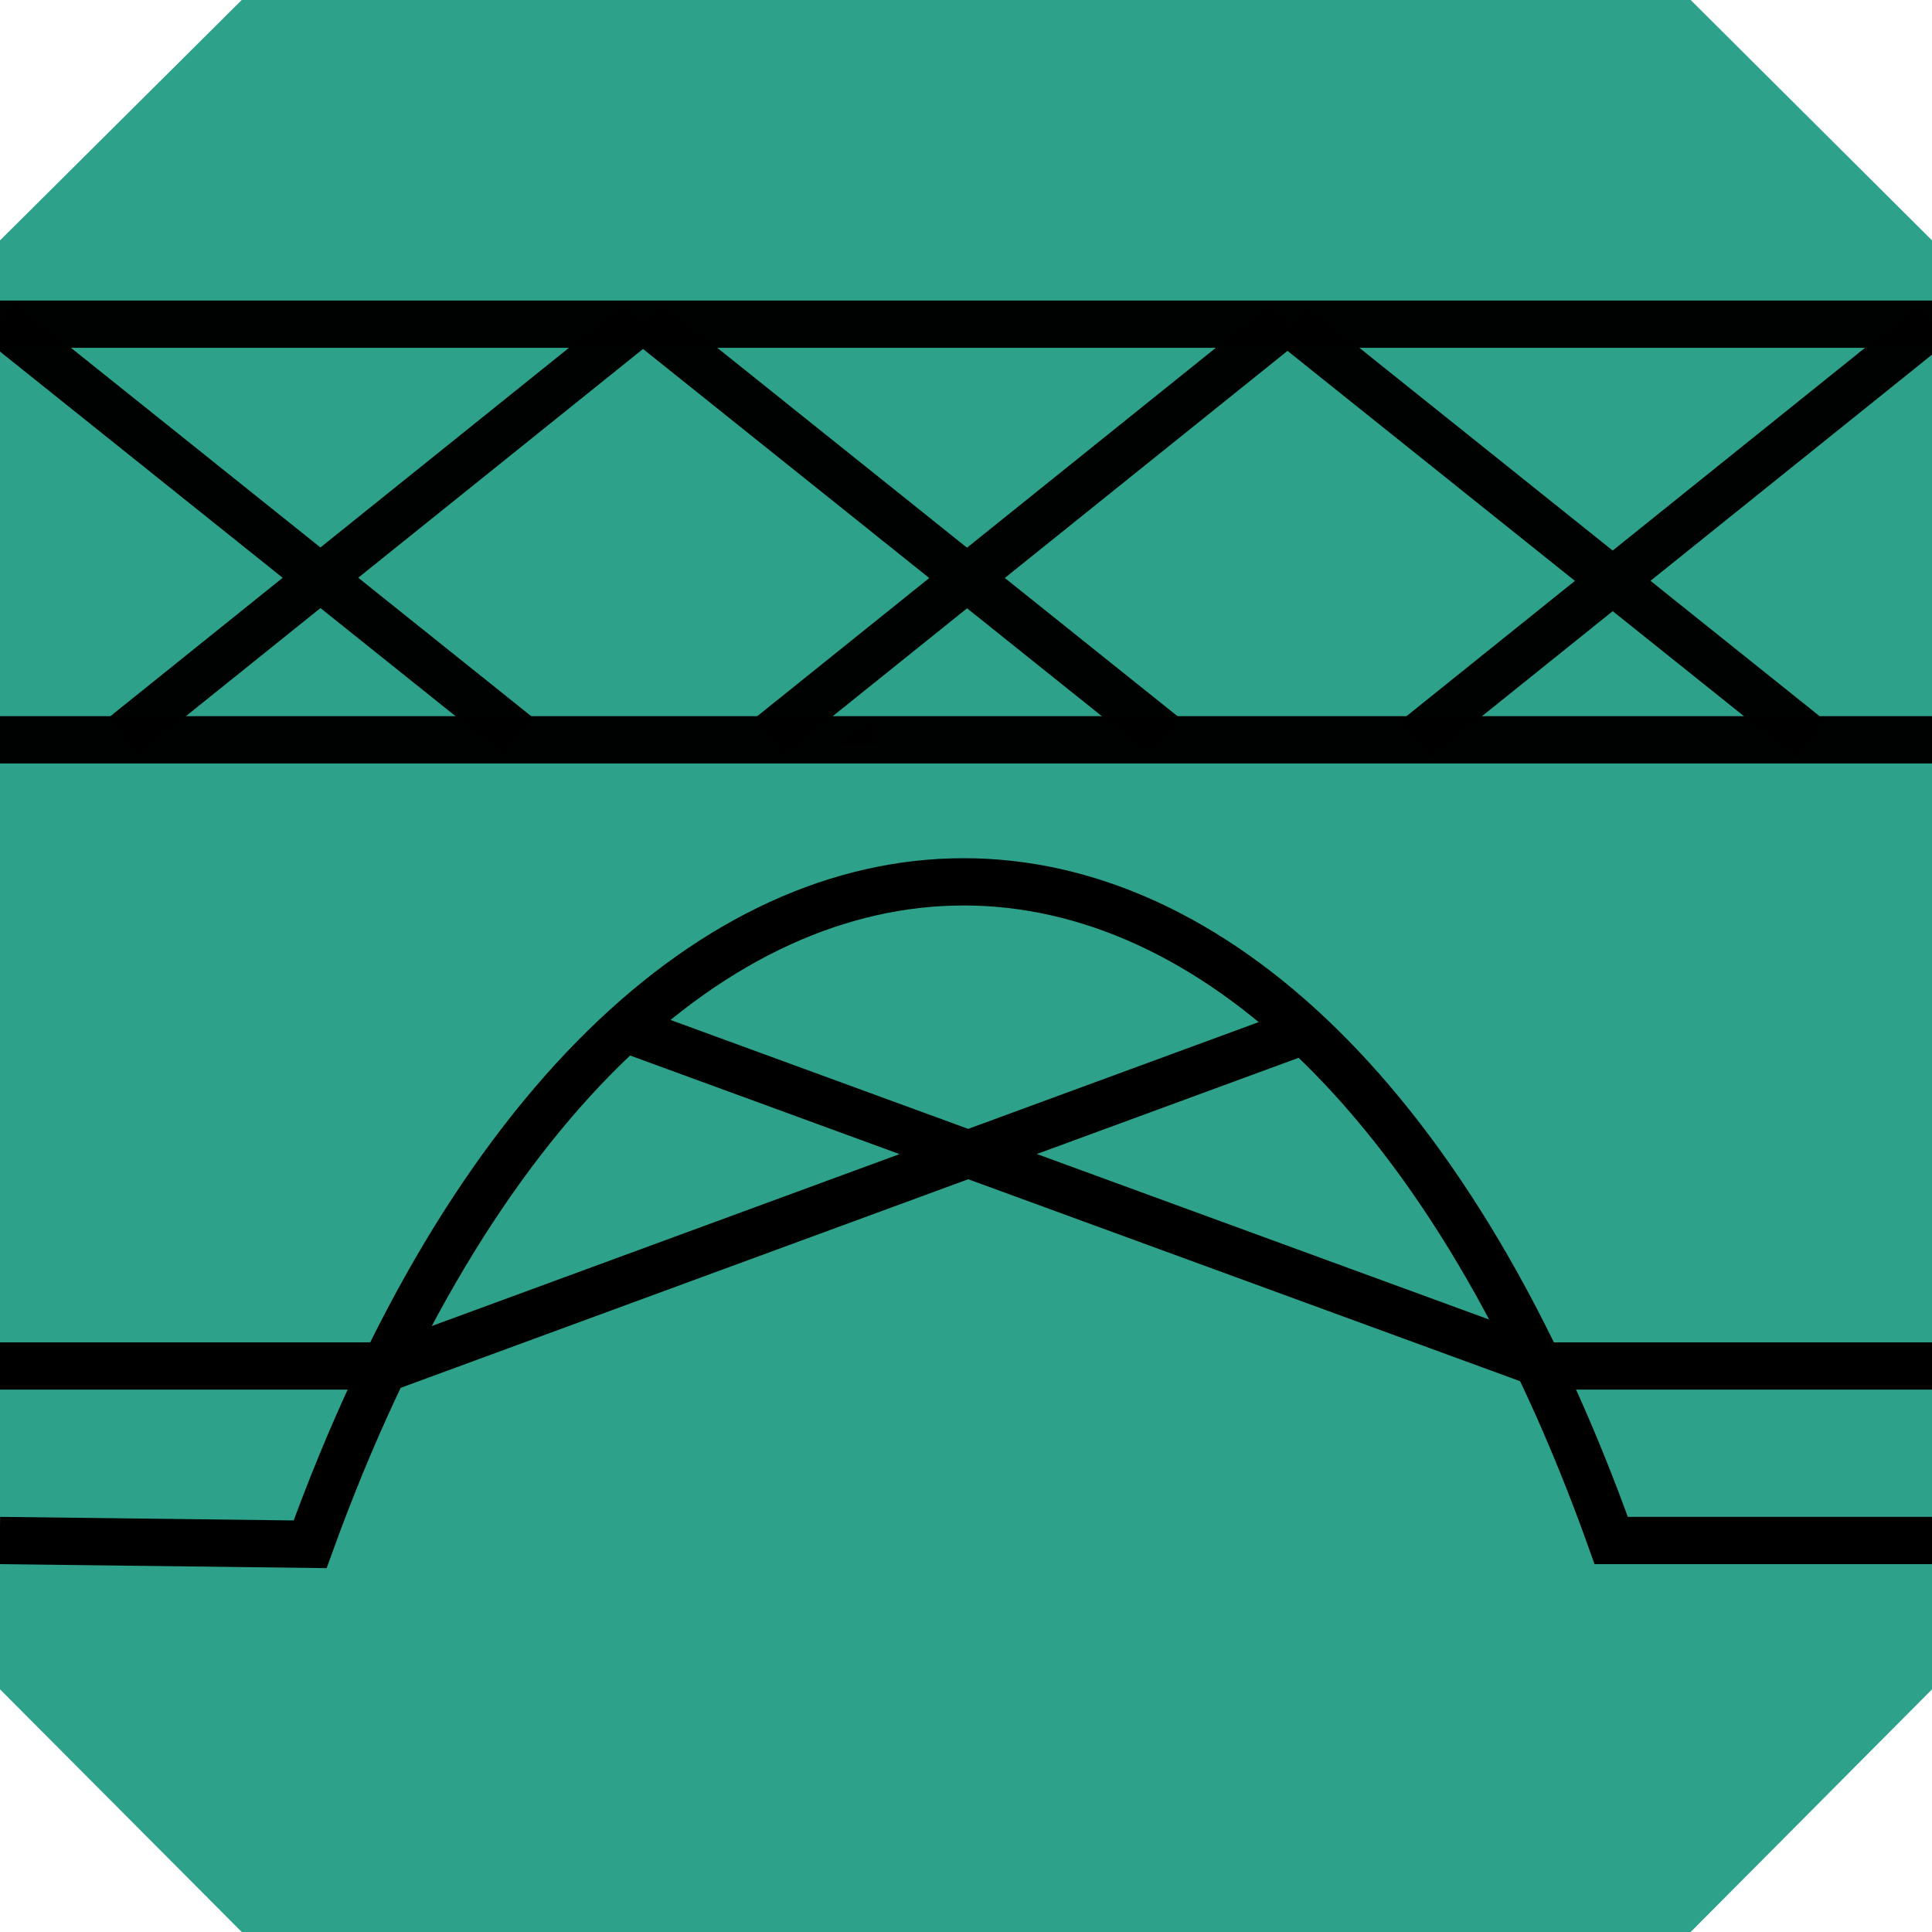 <?xml version="1.0" encoding="UTF-8" standalone="no"?>
<!-- Created with Inkscape (http://www.inkscape.org/) -->

<svg
   xmlns:dc="http://purl.org/dc/elements/1.1/"
   xmlns:cc="http://creativecommons.org/ns#"
   xmlns:rdf="http://www.w3.org/1999/02/22-rdf-syntax-ns#"
   xmlns:svg="http://www.w3.org/2000/svg"
   xmlns="http://www.w3.org/2000/svg"
   xmlns:sodipodi="http://sodipodi.sourceforge.net/DTD/sodipodi-0.dtd"
   xmlns:inkscape="http://www.inkscape.org/namespaces/inkscape"
   width="512"
   height="512"
   viewBox="0 0 135.467 135.467"
   version="1.1"
   id="svg4741"
   inkscape:version="0.92.2 5c3e80d, 2017-08-06"
   sodipodi:docname="icon-bu.svg"
   inkscape:export-filename="/home/russellg/projects/Bridge/icon.svg.png"
   inkscape:export-xdpi="96"
   inkscape:export-ydpi="96">
  <defs
     id="defs4735">
    <clipPath
       clipPathUnits="userSpaceOnUse"
       id="clipPath7117">
      <rect
         style="opacity:0.99;fill:#2ca089;fill-opacity:1;stroke:none;stroke-width:1.165;stroke-miterlimit:4;stroke-dasharray:none;stroke-dashoffset:0;stroke-opacity:1"
         id="rect7119"
         width="150"
         height="150"
         x="17.84"
         y="22.006" />
    </clipPath>
    <clipPath
       clipPathUnits="userSpaceOnUse"
       id="clipPath7464">
      <rect
         style="opacity:0.99;fill:#2ca089;fill-opacity:1;stroke:none;stroke-width:1.165;stroke-miterlimit:4;stroke-dasharray:none;stroke-dashoffset:0;stroke-opacity:1"
         id="rect7466"
         width="150"
         height="150"
         x="-214.164"
         y="41.984" />
    </clipPath>
    <clipPath
       clipPathUnits="userSpaceOnUse"
       id="clipPath7517">
      <path
         style="fill:#000000;fill-opacity:1;stroke:none;stroke-width:0.265px;stroke-linecap:butt;stroke-linejoin:miter;stroke-opacity:1"
         d="m -214.113,174.771 -0.009,-117.151 16.257,-15.659 117.372,0.128 16.297,16.886 -0.073,116.592 -17.101,16.264 -116.263,0.524 z"
         id="path7519"
         inkscape:connector-curvature="0" />
    </clipPath>
  </defs>
  <sodipodi:namedview
     id="base"
     pagecolor="#ffffff"
     bordercolor="#666666"
     borderopacity="1.0"
     inkscape:pageopacity="0.0"
     inkscape:pageshadow="2"
     inkscape:zoom="1.4597888"
     inkscape:cx="197.39104"
     inkscape:cy="254.76935"
     inkscape:document-units="px"
     inkscape:current-layer="layer1"
     showgrid="false"
     inkscape:window-width="1680"
     inkscape:window-height="1014"
     inkscape:window-x="0"
     inkscape:window-y="0"
     inkscape:window-maximized="1"
     fit-margin-top="0"
     fit-margin-left="0"
     fit-margin-right="0"
     fit-margin-bottom="0"
     showguides="true"
     inkscape:guide-bbox="true"
     units="px">
    <sodipodi:guide
       position="16.95,131.568"
       orientation="1,0"
       id="guide153"
       inkscape:locked="false" />
    <sodipodi:guide
       position="118.546,123.042"
       orientation="1,0"
       id="guide155"
       inkscape:locked="false" />
    <sodipodi:guide
       position="24.288,118.597"
       orientation="0,1"
       id="guide157"
       inkscape:locked="false" />
    <sodipodi:guide
       position="63.654,17.028"
       orientation="0,1"
       id="guide159"
       inkscape:locked="false" />
    <sodipodi:guide
       position="-0.012,32.296"
       orientation="1,0"
       id="guide4658"
       inkscape:locked="false" />
    <sodipodi:guide
       position="-7.276,39.687"
       orientation="0,1"
       id="guide4660"
       inkscape:locked="false" />
    <sodipodi:guide
       position="17.079,0"
       orientation="0,1"
       id="guide4664"
       inkscape:locked="false" />
    <sodipodi:guide
       position="135.483,6.499"
       orientation="1,0"
       id="guide4666"
       inkscape:locked="false" />
    <sodipodi:guide
       position="120.022,135.467"
       orientation="0,1"
       id="guide4668"
       inkscape:locked="false" />
    <sodipodi:guide
       position="13.163,27.451"
       orientation="0,1"
       id="guide4672"
       inkscape:locked="false" />
    <sodipodi:guide
       position="89.457,63.44"
       orientation="0,1"
       id="guide4674"
       inkscape:locked="false" />
    <sodipodi:guide
       position="30.45,34.256"
       orientation="0,1"
       id="guide4676"
       inkscape:locked="false" />
    <sodipodi:guide
       position="92.518,83.593"
       orientation="0,1"
       inkscape:locked="false"
       id="guide4682" />
    <sodipodi:guide
       position="109.474,112.736"
       orientation="0,1"
       inkscape:locked="false"
       id="guide4684" />
    <sodipodi:guide
       position="22.46,82.792"
       orientation="1,0"
       id="guide4686"
       inkscape:locked="false" />
    <sodipodi:guide
       position="67.787,139.379"
       orientation="1,0"
       id="guide4688"
       inkscape:locked="false" />
    <sodipodi:guide
       position="112.974,95.224"
       orientation="1,0"
       id="guide4690"
       inkscape:locked="false" />
    <sodipodi:guide
       position="131.365,94.968"
       orientation="0,1"
       id="guide4723"
       inkscape:locked="false" />
  </sodipodi:namedview>
  <g
     inkscape:label="Layer 1"
     inkscape:groupmode="layer"
     id="layer1"
     transform="translate(-31.432,-58.856)">
    <path
       style="opacity:0.99;fill:#2ca089;fill-opacity:1;stroke:none;stroke-width:1.054;stroke-miterlimit:4;stroke-dasharray:none;stroke-dashoffset:0;stroke-opacity:1"
       d="m 48.382,58.856 101.596,0 16.937,16.869 V 177.294 l -16.937,17.028 -101.596,0 -16.962,-17.028 0,-101.569 z"
       id="rect5286"
       inkscape:connector-curvature="0"
       sodipodi:nodetypes="ccccccccc" />
    <path
       style="opacity:0.99;fill:none;stroke:#000000;stroke-width:3.315;stroke-linecap:butt;stroke-linejoin:miter;stroke-miterlimit:4;stroke-dasharray:none;stroke-opacity:1"
       d="m 31.42,110.729 135.495,0"
       id="path5292"
       inkscape:connector-curvature="0"
       sodipodi:nodetypes="cc" />
    <path
       style="opacity:0.99;fill:none;stroke:#000000;stroke-width:3.315;stroke-linecap:butt;stroke-linejoin:miter;stroke-miterlimit:4;stroke-dasharray:none;stroke-opacity:1"
       d="m 31.42,81.586 135.495,0"
       id="path5292-0"
       inkscape:connector-curvature="0"
       sodipodi:nodetypes="cc" />
    <path
       id="path5311-2-0-0"
       style="opacity:0.99;fill:none;stroke:#000000;stroke-width:3.315;stroke-linecap:butt;stroke-linejoin:miter;stroke-miterlimit:4;stroke-dasharray:none;stroke-opacity:1"
       d="m 122.023,81.586 36.413,29.143 M 166.915,81.586 130.636,110.729"
       inkscape:connector-curvature="0"
       sodipodi:nodetypes="cccc" />
    <path
       style="fill:none;stroke:#000000;stroke-width:3.315;stroke-linecap:butt;stroke-linejoin:miter;stroke-miterlimit:4;stroke-dasharray:none;stroke-opacity:1"
       d="m 31.42,166.872 21.757,0.265 c 22.395,-61.887 69.256,-61.887 91.229,-0.265 h 22.509"
       id="path5288-0"
       inkscape:connector-curvature="0"
       sodipodi:nodetypes="cccc" />
    <path
       style="opacity:0.99;fill:#000000;fill-opacity:1;stroke:none;stroke-width:3.315;stroke-linecap:butt;stroke-linejoin:miter;stroke-miterlimit:4;stroke-dasharray:none;stroke-opacity:1"
       d="m 92.693,109.172 -0.136,0.905 0.136,0.528 0.499,0.317 0.484,0.075 -3.842,0.166 0.408,-0.211 0.59,-0.226 0.378,-0.468 1.134,-0.845 z"
       id="path5796-4"
       inkscape:connector-curvature="0" />
    <path
       id="path5930"
       style="fill:none;stroke:#000000;stroke-width:3.315;stroke-linecap:butt;stroke-linejoin:miter;stroke-miterlimit:4;stroke-dasharray:none;stroke-opacity:1"
       d="m 75.015,130.882 64.906,23.752 m -81.029,0 64.625,-23.752"
       inkscape:connector-curvature="0"
       sodipodi:nodetypes="cccc" />
    <path
       style="fill:none;stroke:#000000;stroke-width:3.315;stroke-linecap:butt;stroke-linejoin:miter;stroke-miterlimit:4;stroke-dasharray:none;stroke-opacity:1"
       d="m 31.42,154.635 27.471,0"
       id="path161"
       inkscape:connector-curvature="0"
       sodipodi:nodetypes="cc" />
    <path
       style="fill:none;stroke:#000000;stroke-width:3.315;stroke-linecap:butt;stroke-linejoin:miter;stroke-miterlimit:4;stroke-dasharray:none;stroke-opacity:1"
       d="m 139.92,154.635 26.995,0"
       id="path4678"
       inkscape:connector-curvature="0"
       sodipodi:nodetypes="cc" />
    <path
       id="path5311-2-0-0-3"
       style="opacity:0.99;fill:none;stroke:#000000;stroke-width:3.315;stroke-linecap:butt;stroke-linejoin:miter;stroke-miterlimit:4;stroke-dasharray:none;stroke-opacity:1"
       d="m 76.75,81.386 36.413,29.143 m 8.479,-29.143 -36.279,29.143"
       inkscape:connector-curvature="0"
       sodipodi:nodetypes="cccc" />
    <path
       id="path5311-2-0-0-3-6"
       style="opacity:0.99;fill:none;stroke:#000000;stroke-width:3.315;stroke-linecap:butt;stroke-linejoin:miter;stroke-miterlimit:4;stroke-dasharray:none;stroke-opacity:1"
       d="m 31.414,81.37 36.413,29.143 m 8.479,-29.143 -36.279,29.143"
       inkscape:connector-curvature="0"
       sodipodi:nodetypes="cccc" />
  </g>
</svg>
